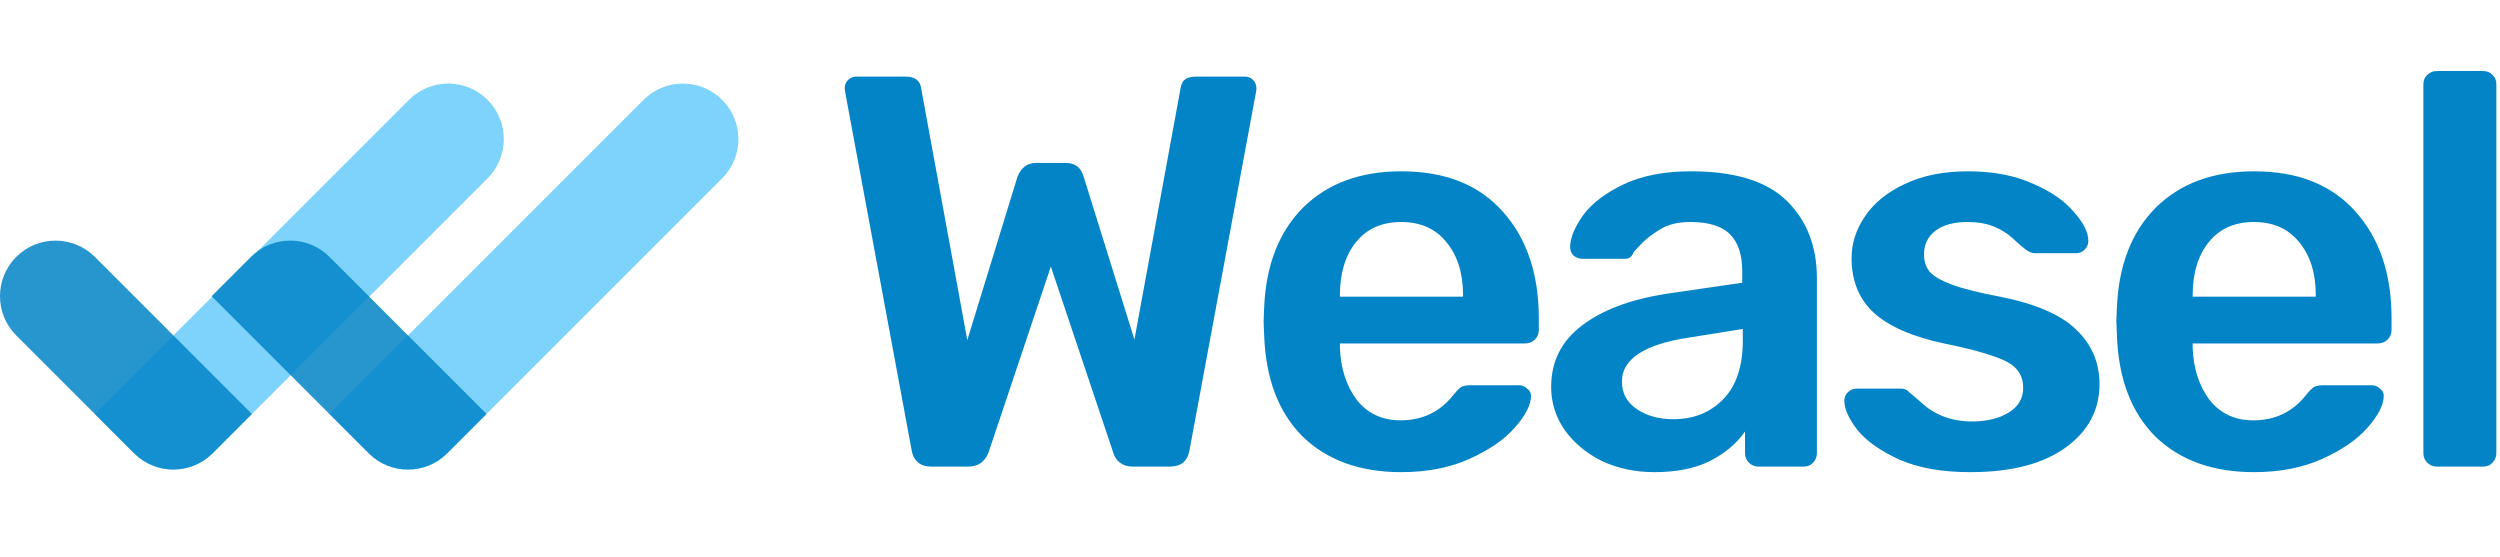 <svg width="359" height="80" viewBox="0 0 359 80" fill="none" xmlns="http://www.w3.org/2000/svg">
<path d="M58.73 14.336C61.844 11.221 66.894 11.221 70.009 14.336C73.124 17.451 73.124 22.501 70.009 25.616L30.53 65.095C27.416 68.209 22.366 68.209 19.251 65.095L13.611 59.455L58.73 14.336Z" fill="#7DD3FC"/>
<path opacity="0.85" d="M2.336 48.169C-0.779 45.054 -0.779 40.004 2.336 36.889C5.451 33.774 10.501 33.774 13.616 36.889L36.175 59.448L30.535 65.088C27.421 68.203 22.37 68.203 19.256 65.088L2.336 48.169Z" fill="#0284C7"/>
<path d="M92.421 14.336C95.536 11.221 100.586 11.221 103.701 14.336C106.816 17.451 106.816 22.501 103.701 25.616L64.222 65.095C61.107 68.209 56.057 68.209 52.942 65.095L47.302 59.455L92.421 14.336Z" fill="#7DD3FC"/>
<path opacity="0.85" d="M30.388 42.529L36.028 36.889C39.142 33.774 44.192 33.774 47.307 36.889L69.867 59.448L64.227 65.088C61.112 68.203 56.062 68.203 52.947 65.088L30.388 42.529Z" fill="#0284C7"/>
<path d="M133.703 67C132.903 67 132.263 66.787 131.783 66.36C131.303 65.933 131.01 65.347 130.903 64.6L121.383 13.32L121.303 12.68C121.303 12.2 121.463 11.8 121.783 11.48C122.157 11.16 122.557 11 122.983 11H130.023C131.357 11 132.103 11.533 132.263 12.6L138.903 48.84L146.103 25.4C146.637 24.067 147.517 23.4 148.743 23.4H153.063C154.397 23.4 155.25 24.067 155.623 25.4L162.903 48.76L169.543 12.6C169.65 12.013 169.863 11.613 170.183 11.4C170.557 11.133 171.09 11 171.783 11H178.823C179.25 11 179.623 11.16 179.943 11.48C180.263 11.8 180.423 12.2 180.423 12.68C180.423 12.947 180.397 13.16 180.343 13.32L170.823 64.6C170.557 66.2 169.623 67 168.023 67H162.663C161.917 67 161.303 66.813 160.823 66.44C160.343 66.067 160.023 65.587 159.863 65L150.903 38.28L141.943 65C141.41 66.333 140.45 67 139.063 67H133.703ZM201.213 67.8C195.293 67.8 190.573 66.093 187.053 62.68C183.587 59.213 181.747 54.36 181.533 48.12L181.453 46.12L181.533 44.12C181.8 38.04 183.667 33.267 187.133 29.8C190.653 26.333 195.347 24.6 201.213 24.6C207.507 24.6 212.36 26.52 215.773 30.36C219.24 34.2 220.973 39.32 220.973 45.72V47.4C220.973 47.933 220.787 48.387 220.413 48.76C220.04 49.133 219.56 49.32 218.973 49.32H192.413V49.96C192.52 52.893 193.32 55.373 194.813 57.4C196.36 59.373 198.467 60.36 201.133 60.36C204.28 60.36 206.813 59.133 208.733 56.68C209.213 56.093 209.587 55.72 209.853 55.56C210.173 55.4 210.627 55.32 211.213 55.32H218.093C218.573 55.32 218.973 55.48 219.293 55.8C219.667 56.067 219.853 56.413 219.853 56.84C219.853 58.12 219.08 59.64 217.533 61.4C216.04 63.107 213.88 64.6 211.053 65.88C208.227 67.16 204.947 67.8 201.213 67.8ZM210.093 42.6V42.36C210.093 39.213 209.293 36.68 207.693 34.76C206.147 32.84 203.987 31.88 201.213 31.88C198.44 31.88 196.28 32.84 194.733 34.76C193.187 36.68 192.413 39.213 192.413 42.36V42.6H210.093ZM237.545 67.8C234.825 67.8 232.319 67.267 230.025 66.2C227.785 65.08 225.999 63.587 224.665 61.72C223.385 59.853 222.745 57.8 222.745 55.56C222.745 51.933 224.212 49 227.145 46.76C230.079 44.52 234.105 43 239.225 42.2L250.185 40.6V38.92C250.185 36.573 249.599 34.813 248.425 33.64C247.252 32.467 245.359 31.88 242.745 31.88C240.985 31.88 239.545 32.227 238.425 32.92C237.359 33.56 236.505 34.2 235.865 34.84C235.225 35.533 234.799 35.987 234.585 36.2C234.372 36.84 233.972 37.16 233.385 37.16H227.225C226.745 37.16 226.319 37 225.945 36.68C225.625 36.36 225.465 35.933 225.465 35.4C225.519 34.067 226.159 32.547 227.385 30.84C228.665 29.133 230.612 27.667 233.225 26.44C235.839 25.213 239.039 24.6 242.825 24.6C249.119 24.6 253.705 26.013 256.585 28.84C259.465 31.667 260.905 35.373 260.905 39.96V65.08C260.905 65.613 260.719 66.067 260.345 66.44C260.025 66.813 259.572 67 258.985 67H252.505C251.972 67 251.519 66.813 251.145 66.44C250.772 66.067 250.585 65.613 250.585 65.08V61.96C249.412 63.667 247.732 65.08 245.545 66.2C243.412 67.267 240.745 67.8 237.545 67.8ZM240.265 60.2C243.199 60.2 245.599 59.24 247.465 57.32C249.332 55.4 250.265 52.6 250.265 48.92V47.24L242.265 48.52C239.172 49 236.825 49.773 235.225 50.84C233.679 51.907 232.905 53.213 232.905 54.76C232.905 56.467 233.625 57.8 235.065 58.76C236.505 59.72 238.239 60.2 240.265 60.2ZM282.928 67.8C278.928 67.8 275.568 67.213 272.848 66.04C270.128 64.813 268.102 63.4 266.768 61.8C265.488 60.147 264.848 58.733 264.848 57.56C264.848 57.027 265.035 56.6 265.408 56.28C265.782 55.96 266.208 55.8 266.688 55.8H273.008C273.488 55.8 273.888 55.987 274.208 56.36C274.422 56.52 274.982 57 275.888 57.8C276.795 58.653 277.862 59.32 279.088 59.8C280.315 60.28 281.675 60.52 283.168 60.52C285.302 60.52 287.062 60.093 288.448 59.24C289.835 58.387 290.528 57.213 290.528 55.72C290.528 54.6 290.208 53.693 289.568 53C288.982 52.307 287.888 51.693 286.288 51.16C284.688 50.573 282.315 49.96 279.168 49.32C274.635 48.36 271.275 46.893 269.088 44.92C266.955 42.947 265.888 40.333 265.888 37.08C265.888 34.947 266.528 32.947 267.808 31.08C269.088 29.16 270.982 27.613 273.488 26.44C276.048 25.213 279.088 24.6 282.608 24.6C286.182 24.6 289.275 25.187 291.888 26.36C294.502 27.48 296.475 28.84 297.808 30.44C299.195 31.987 299.888 33.373 299.888 34.6C299.888 35.08 299.702 35.507 299.328 35.88C299.008 36.2 298.608 36.36 298.128 36.36H292.208C291.782 36.36 291.328 36.173 290.848 35.8C290.475 35.533 289.888 35.027 289.088 34.28C288.288 33.533 287.355 32.947 286.288 32.52C285.222 32.093 283.968 31.88 282.528 31.88C280.555 31.88 279.008 32.307 277.888 33.16C276.822 34.013 276.288 35.133 276.288 36.52C276.288 37.533 276.555 38.36 277.088 39C277.622 39.64 278.662 40.253 280.208 40.84C281.755 41.427 284.075 42.013 287.168 42.6C292.288 43.613 295.942 45.187 298.128 47.32C300.368 49.453 301.488 52.067 301.488 55.16C301.488 58.893 299.862 61.933 296.608 64.28C293.355 66.627 288.795 67.8 282.928 67.8ZM323.667 67.8C317.747 67.8 313.027 66.093 309.507 62.68C306.04 59.213 304.2 54.36 303.987 48.12L303.907 46.12L303.987 44.12C304.253 38.04 306.12 33.267 309.587 29.8C313.107 26.333 317.8 24.6 323.667 24.6C329.96 24.6 334.813 26.52 338.227 30.36C341.693 34.2 343.427 39.32 343.427 45.72V47.4C343.427 47.933 343.24 48.387 342.867 48.76C342.493 49.133 342.013 49.32 341.427 49.32H314.867V49.96C314.973 52.893 315.773 55.373 317.267 57.4C318.813 59.373 320.92 60.36 323.587 60.36C326.733 60.36 329.267 59.133 331.187 56.68C331.667 56.093 332.04 55.72 332.307 55.56C332.627 55.4 333.08 55.32 333.667 55.32H340.547C341.027 55.32 341.427 55.48 341.747 55.8C342.12 56.067 342.307 56.413 342.307 56.84C342.307 58.12 341.533 59.64 339.987 61.4C338.493 63.107 336.333 64.6 333.507 65.88C330.68 67.16 327.4 67.8 323.667 67.8ZM332.547 42.6V42.36C332.547 39.213 331.747 36.68 330.147 34.76C328.6 32.84 326.44 31.88 323.667 31.88C320.893 31.88 318.733 32.84 317.187 34.76C315.64 36.68 314.867 39.213 314.867 42.36V42.6H332.547ZM349.918 67C349.385 67 348.932 66.813 348.558 66.44C348.185 66.067 347.998 65.613 347.998 65.08V12.12C347.998 11.533 348.185 11.08 348.558 10.76C348.932 10.387 349.385 10.2 349.918 10.2H356.558C357.145 10.2 357.598 10.387 357.918 10.76C358.292 11.08 358.478 11.533 358.478 12.12V65.08C358.478 65.613 358.292 66.067 357.918 66.44C357.598 66.813 357.145 67 356.558 67H349.918Z" fill="#0284C7"/>
</svg>

